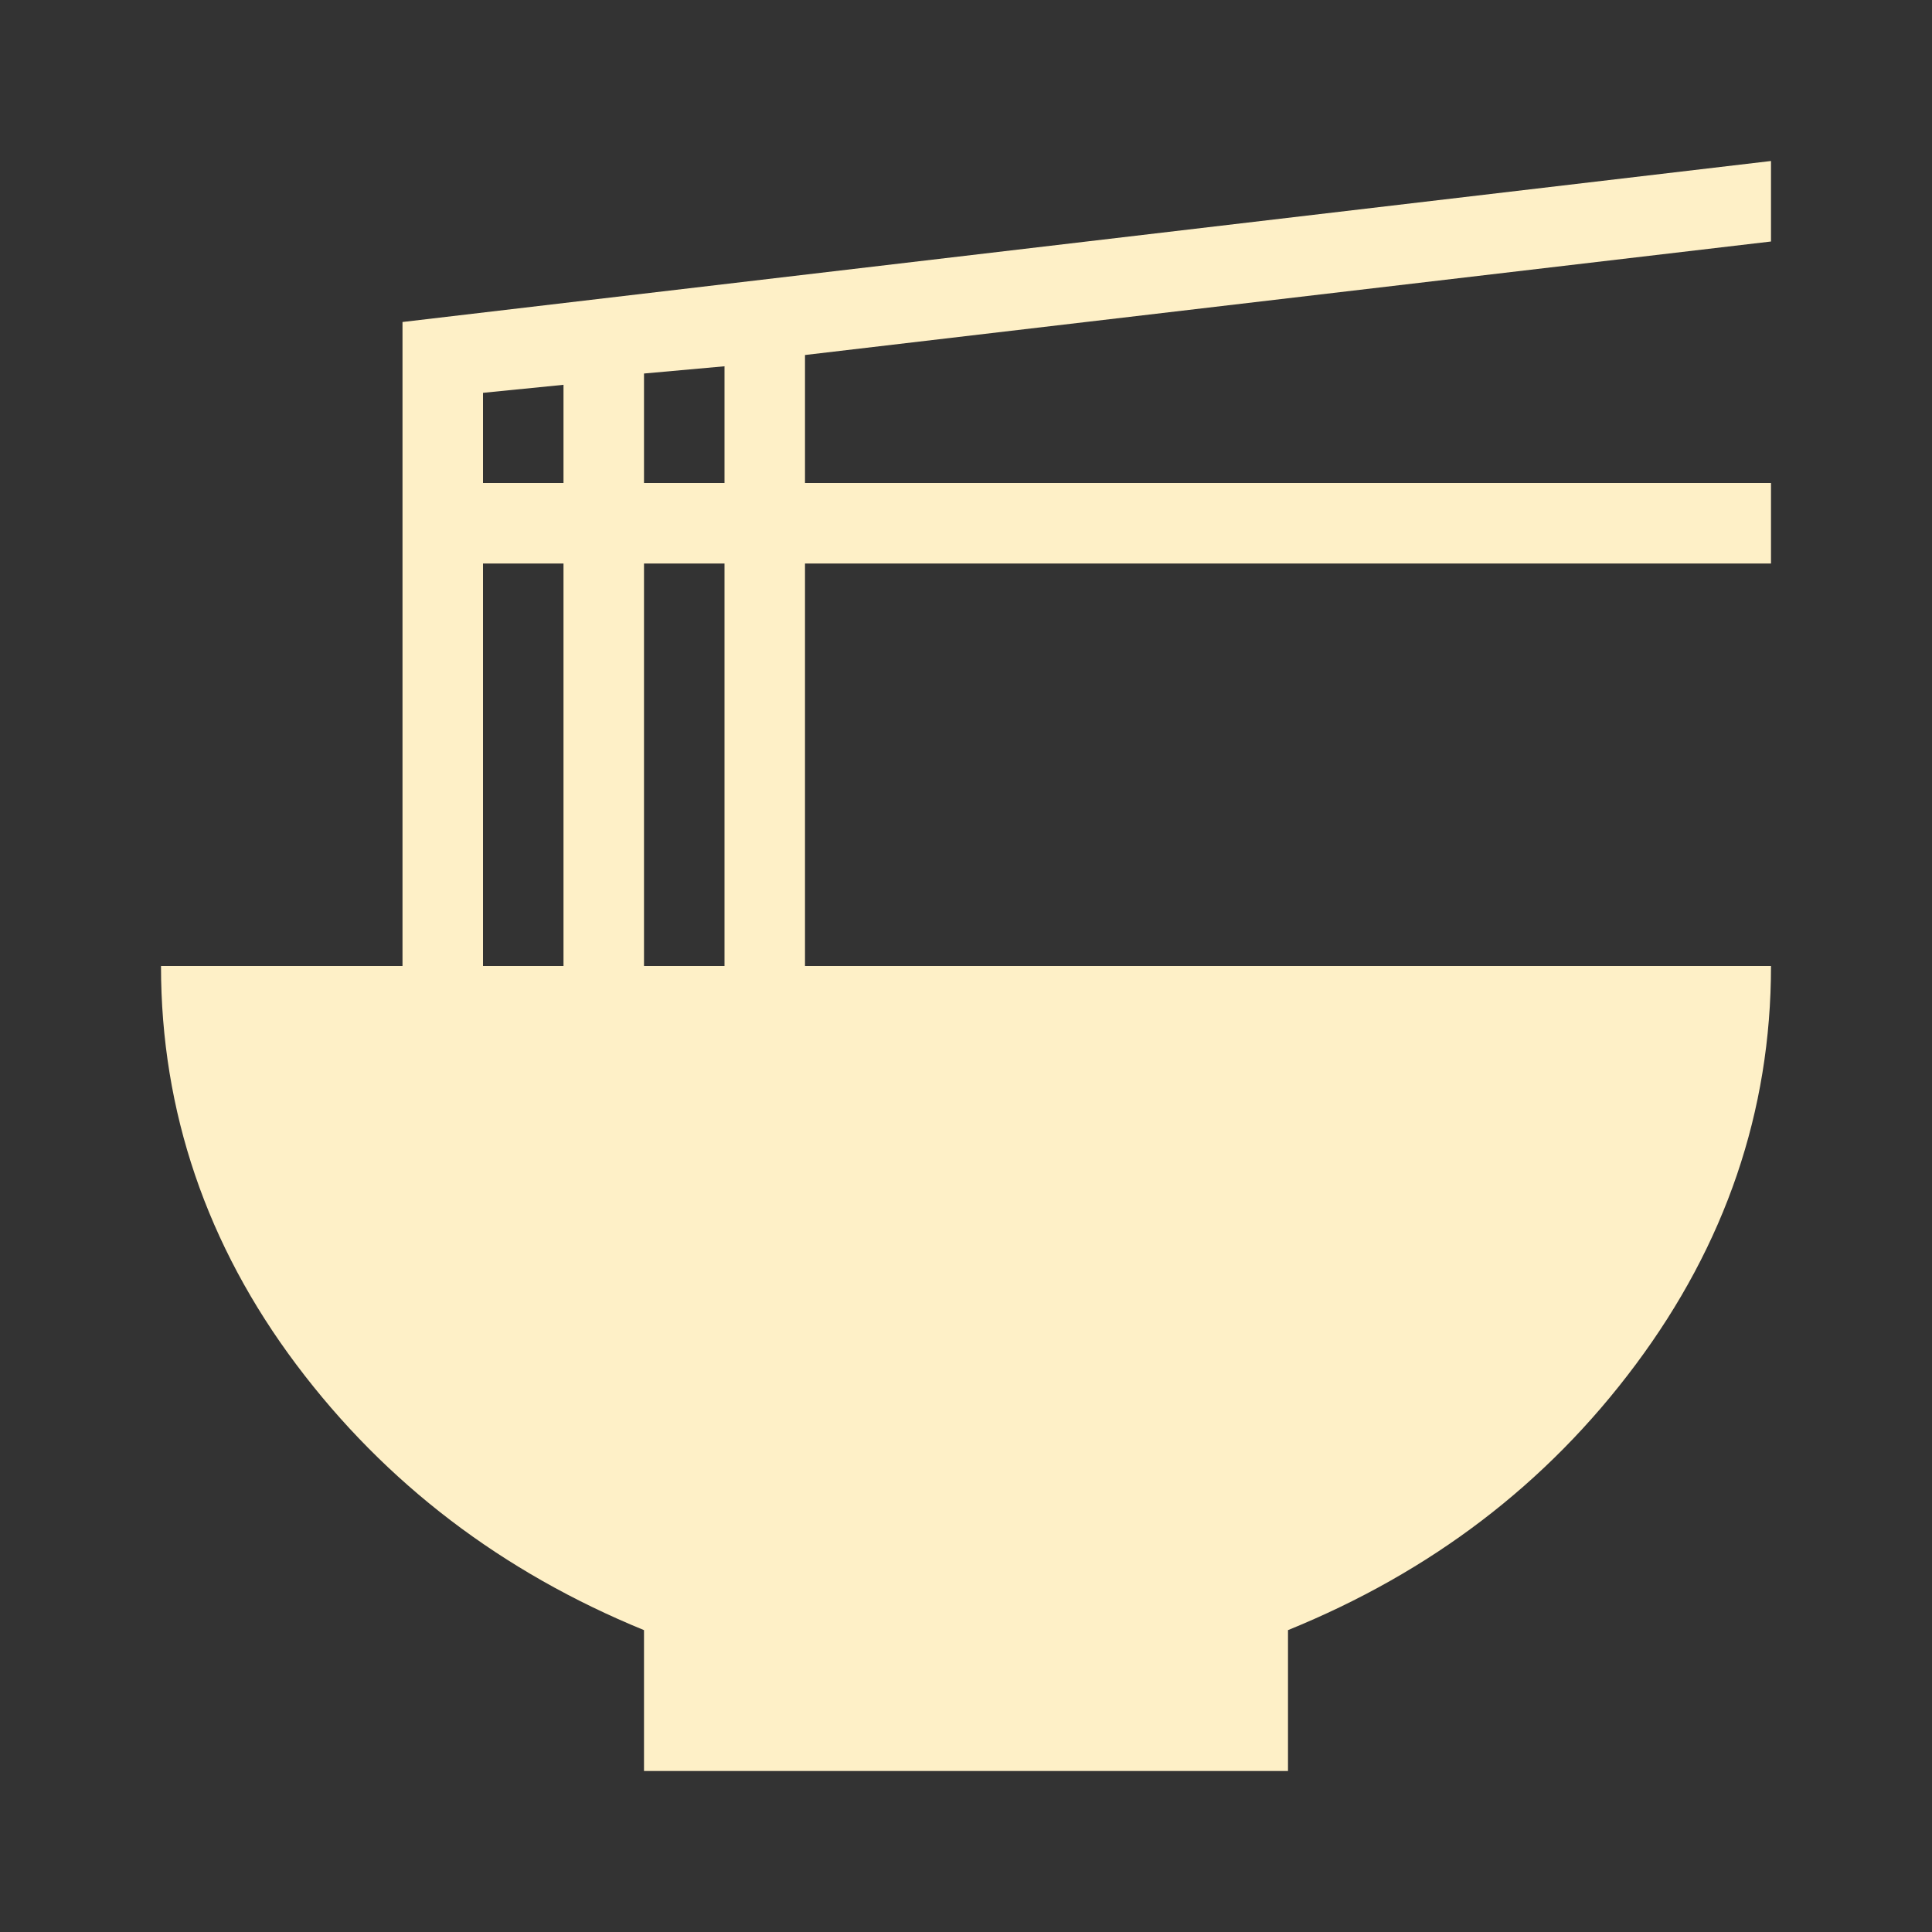 <svg width="24" height="24" viewBox="0 0 24 24" fill="none" xmlns="http://www.w3.org/2000/svg">
<rect x="0" y="0" width="24" height="24" fill="#333333" stroke="none"/>
<path d="M22 3L10 4.41V6H22V7H10V12H22C22 13.81 21.43 15.46 20.32 16.95C19.21 18.44 17.77 19.53 16 20.25V22H8V20.25C6.24 19.53 4.79 18.43 3.68 16.95C2.57 15.47 2 13.81 2 12H5V4L22 2V3ZM6 4.88V6H7V4.78L6 4.88ZM6 7V12H7V7H6ZM9 12V7H8V12H9ZM9 6V4.55L8 4.64V6H9Z" fill="#FEF0C7"/>
</svg>
